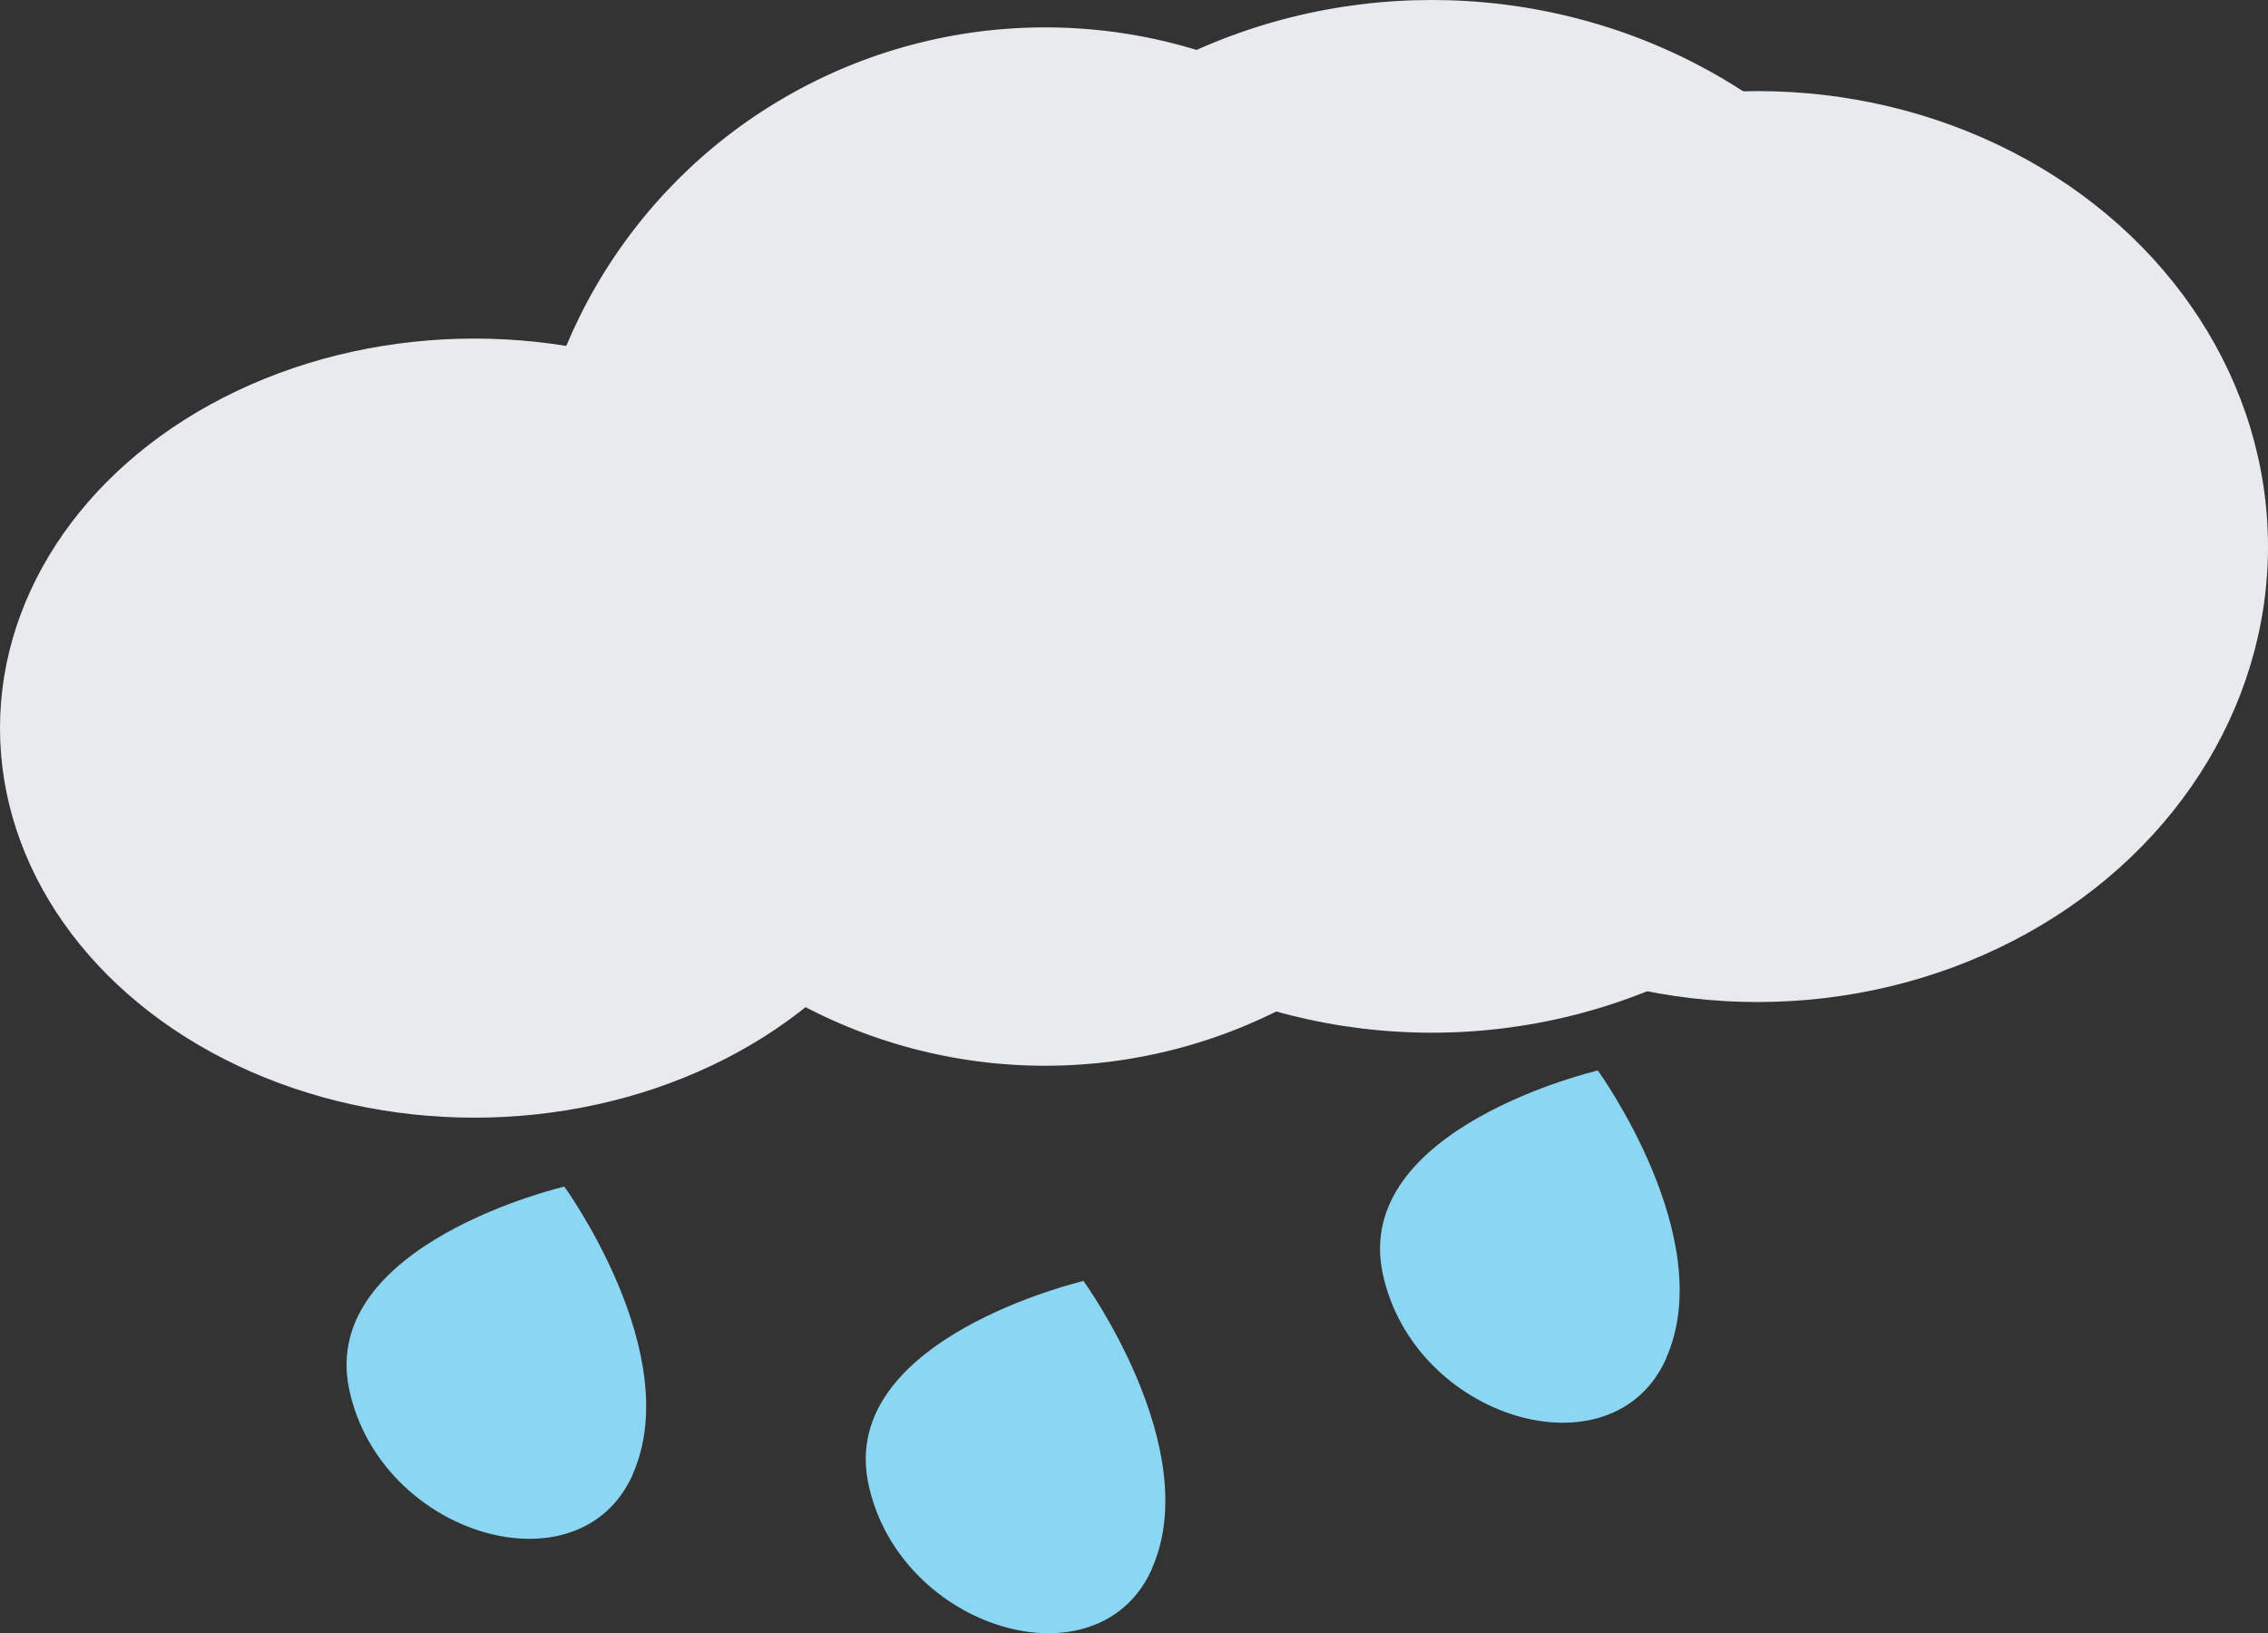 <?xml version="1.0" encoding="UTF-8"?><svg id="uuid-cdf3c945-c999-4c93-9bb7-b3feb61136d2" xmlns="http://www.w3.org/2000/svg" viewBox="0 0 144.16 103.81"><rect x="0" y="0" width="144.16" height="103.81" fill="#333333" stroke="none"/><g id="uuid-b83eb591-7b17-4ada-a9bc-11cab87e369a"><g><ellipse cx="30.16" cy="46.28" rx="30.16" ry="24.76" fill="#e8ebed"/><ellipse cx="91.01" cy="32.82" rx="34.85" ry="32.82" fill="#e8ebed"/><circle cx="66.43" cy="34.74" r="33" fill="#e8ebed"/><ellipse cx="111.71" cy="34.74" rx="32.45" ry="28.95" fill="#e8ebed"/><path d="M73.22,99.72c-3.4,7.63-16.05,3.87-18.02-5.39s13.67-12.91,13.67-12.91c0,0,7.74,10.67,4.34,18.3Z" fill="#8bd6f3"/><path d="M105.91,86.34c-3.4,7.63-16.05,3.87-18.02-5.39s13.67-12.91,13.67-12.91c0,0,7.74,10.67,4.34,18.3Z" fill="#8bd6f3"/><path d="M40.22,93.72c-3.4,7.63-16.05,3.87-18.02-5.39s13.67-12.91,13.67-12.91c0,0,7.74,10.67,4.34,18.3Z" fill="#8bd6f3"/></g></g></svg>